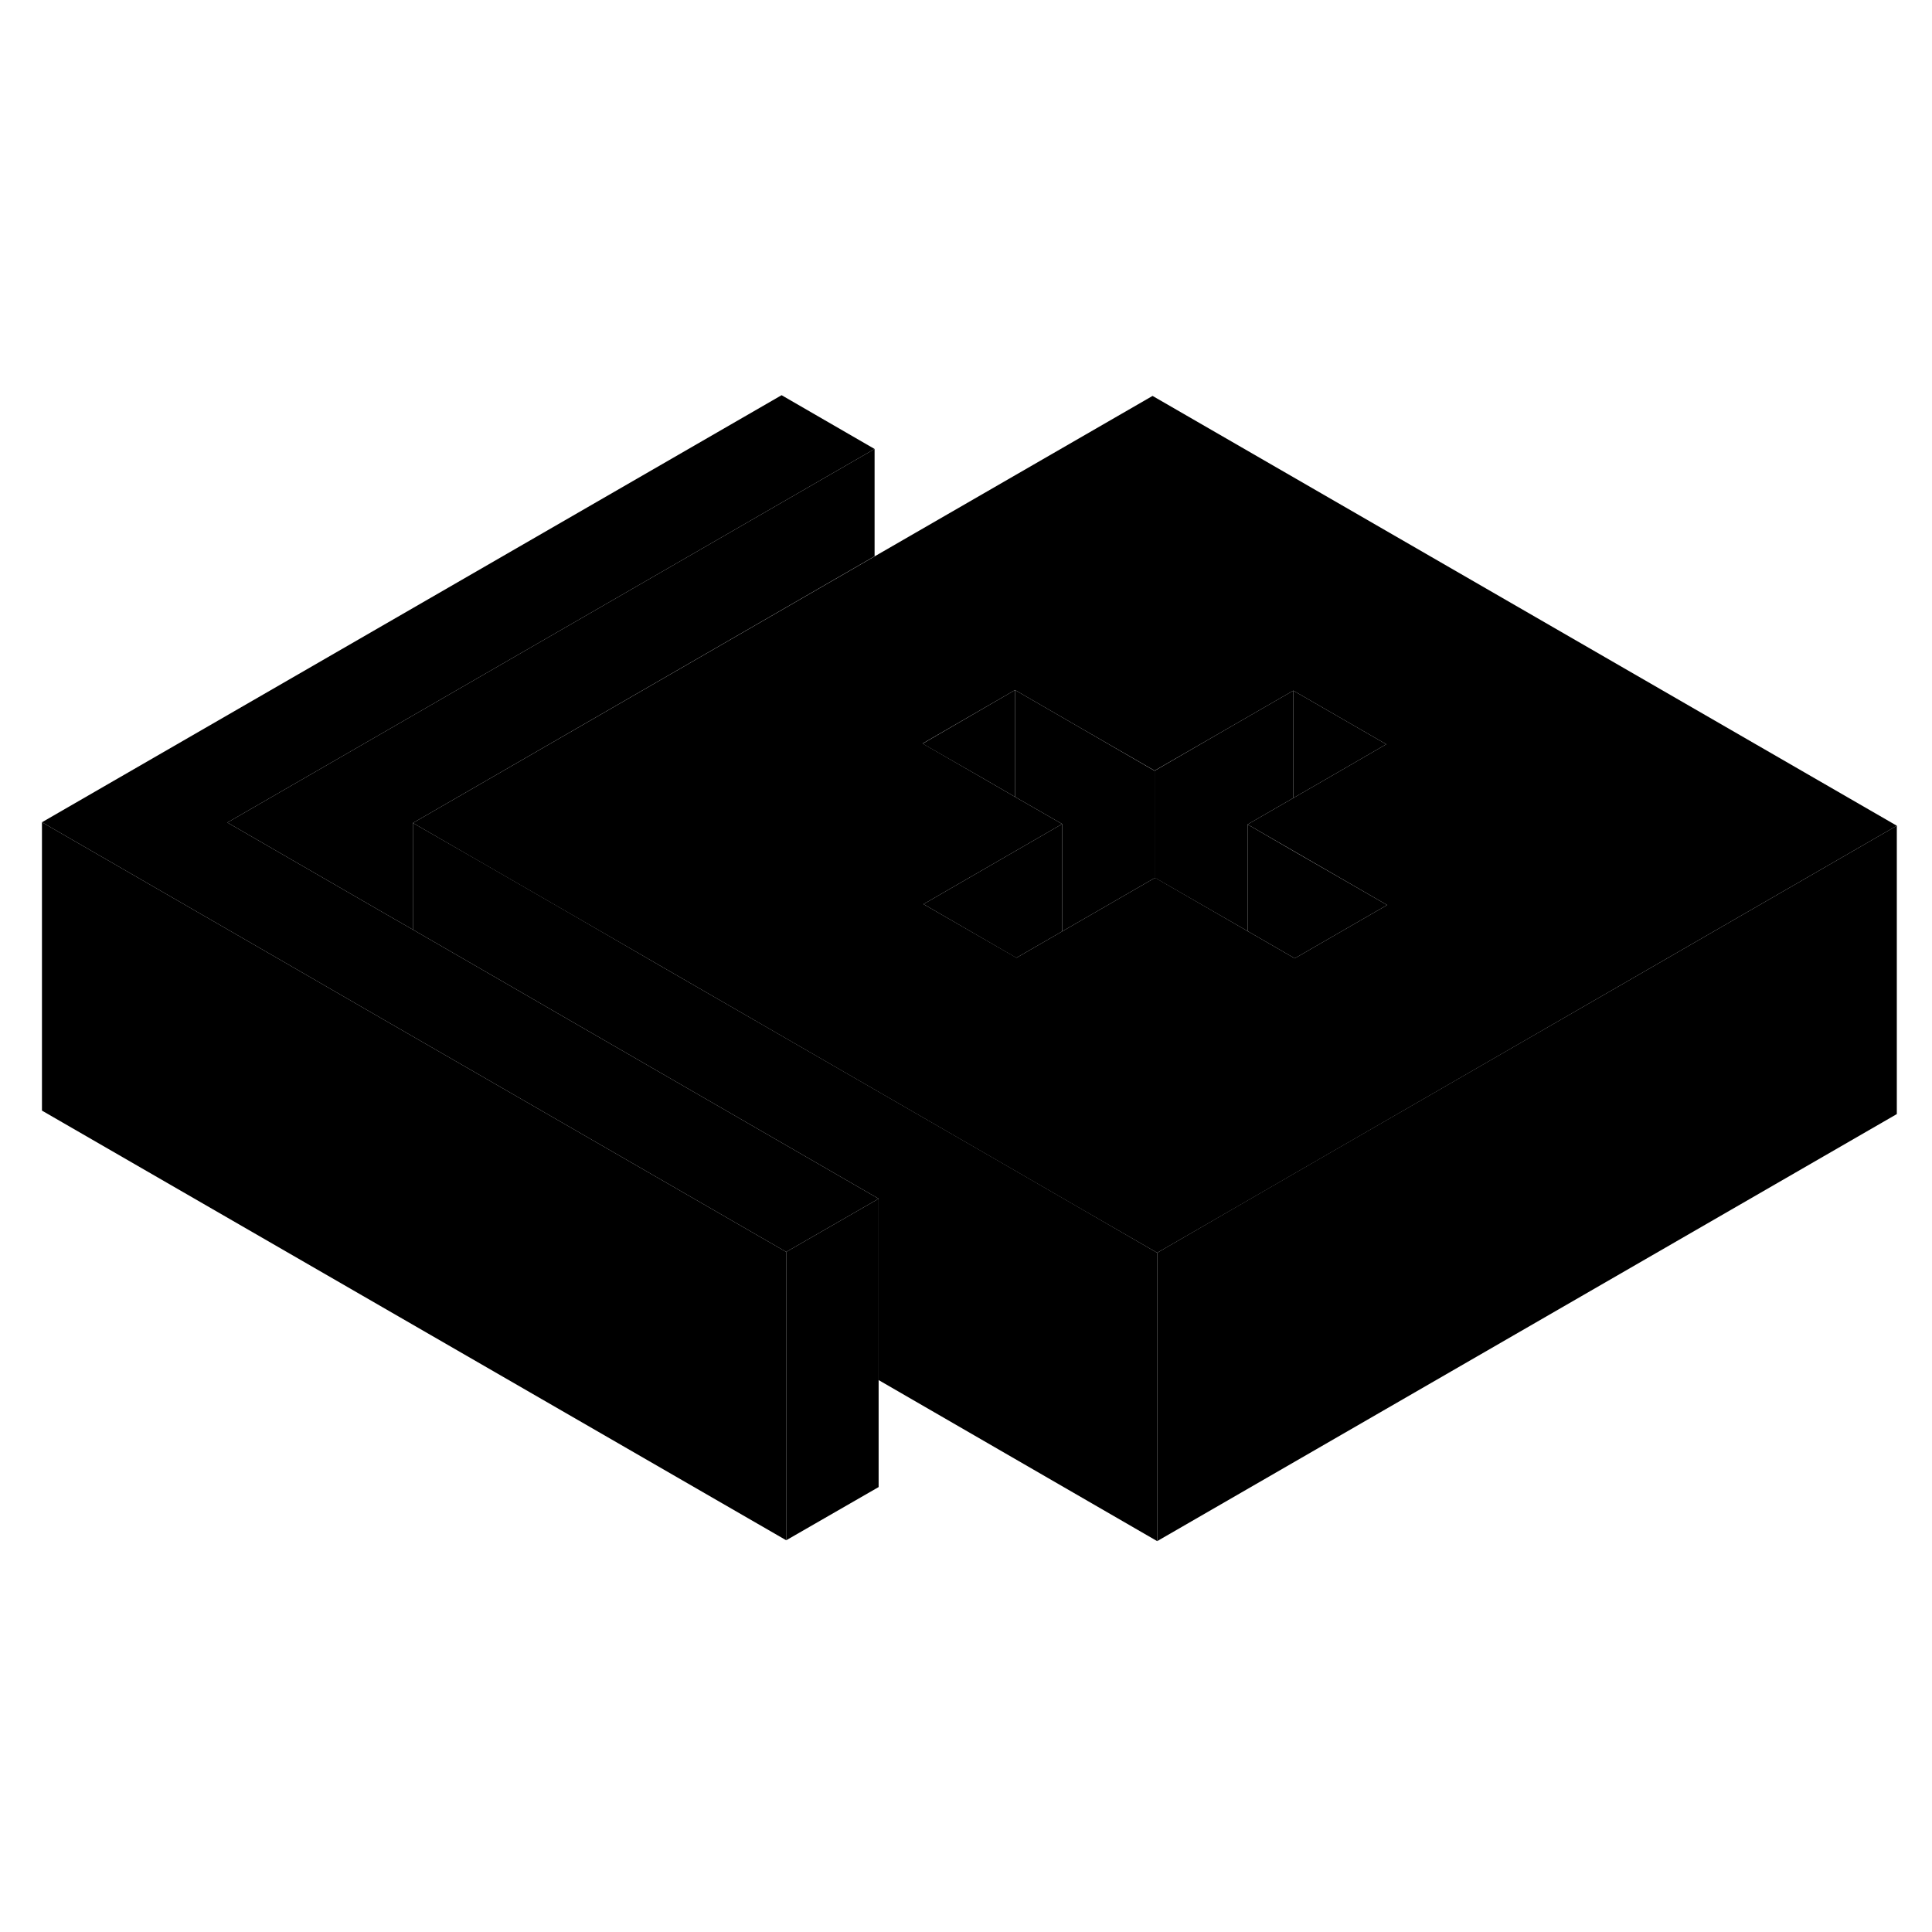 <svg width="24" height="24" viewBox="0 0 134 84" class="pr-icon-iso-duotone-secondary" xmlns="http://www.w3.org/2000/svg" stroke-width="1px" stroke-linecap="round" stroke-linejoin="round">
    <path d="M80.26 61.89V81.89L60.94 70.72V58.14L39.54 45.78L33.09 42.05L28.64 39.48V32.08L33.06 34.62L39.51 38.34L45.96 42.08L68.54 55.11L74.99 58.84L80.26 61.89Z" class="pr-icon-iso-duotone-primary-stroke" stroke-linejoin="round"/>
    <path d="M60.94 58.14L54.53 61.83L33.13 49.48L28.64 46.89L26.68 45.76L20.23 42.03L2.91 32.03L54.21 2.41L60.66 6.14L15.77 32.05L26.64 38.33L28.64 39.48L33.09 42.05L39.54 45.78L60.94 58.14Z" class="pr-icon-iso-duotone-primary-stroke" stroke-linejoin="round"/>
    <path d="M79.94 2.46L60.66 13.59L28.64 32.08L33.06 34.63L39.51 38.35L45.96 42.08L68.54 55.12L74.99 58.85L80.26 61.89L85.39 58.93L91.79 55.23L114.24 42.27L131.56 32.27L79.94 2.46ZM89.8 41.47L89.7 41.41L86.53 39.58L80.12 35.88L80.08 35.9L73.67 39.6L70.5 41.43L70.4 41.37L64.05 37.71L70.4 34.04L73.67 32.15L70.4 30.27L68.4 29.11L63.99 26.57L70.4 22.86L74.81 25.41L80.08 28.45L85.21 25.49L89.7 22.9L96.15 26.62L91.66 29.22L89.7 30.35L86.53 32.18L89.7 34.01L96.21 37.77L89.8 41.47Z" class="pr-icon-iso-duotone-primary-stroke" stroke-linejoin="round"/>
    <path d="M73.67 32.15V39.6L70.5 41.43L70.4 41.38L64.05 37.71L70.4 34.04L73.67 32.15Z" class="pr-icon-iso-duotone-primary-stroke" stroke-linejoin="round"/>
    <path d="M70.4 22.86V30.27L68.4 29.11L63.99 26.58L70.4 22.86Z" class="pr-icon-iso-duotone-primary-stroke" stroke-linejoin="round"/>
    <path d="M80.08 28.46V35.9L73.67 39.6V32.15L70.4 30.27V22.86L74.81 25.41L80.08 28.46Z" class="pr-icon-iso-duotone-primary-stroke" stroke-linejoin="round"/>
    <path d="M89.7 22.9V30.35L86.53 32.18V39.58L80.12 35.89L80.08 35.9V28.46L85.21 25.49L89.7 22.9Z" class="pr-icon-iso-duotone-primary-stroke" stroke-linejoin="round"/>
    <path d="M96.15 26.62L91.66 29.22L89.7 30.35V22.9L96.15 26.62Z" class="pr-icon-iso-duotone-primary-stroke" stroke-linejoin="round"/>
    <path d="M96.21 37.77L89.8 41.47L89.7 41.41L86.53 39.58V32.18L89.7 34.02L96.21 37.77Z" class="pr-icon-iso-duotone-primary-stroke" stroke-linejoin="round"/>
    <path d="M131.56 32.27V52.27L80.26 81.89V61.89L85.39 58.92L91.79 55.22L114.24 42.27L131.56 32.27Z" class="pr-icon-iso-duotone-primary-stroke" stroke-linejoin="round"/>
    <path d="M54.53 61.83V81.83L2.91 52.03V32.03L20.23 42.03L26.68 45.76L28.64 46.89L33.13 49.48L54.53 61.83Z" class="pr-icon-iso-duotone-primary-stroke" stroke-linejoin="round"/>
    <path d="M60.94 58.14V78.14L54.53 81.83V61.83L60.94 58.14Z" class="pr-icon-iso-duotone-primary-stroke" stroke-linejoin="round"/>
    <path d="M60.66 6.14V13.58L28.64 32.08V39.48L26.64 38.33L15.77 32.05L60.66 6.14Z" class="pr-icon-iso-duotone-primary-stroke" stroke-linejoin="round"/>
</svg>